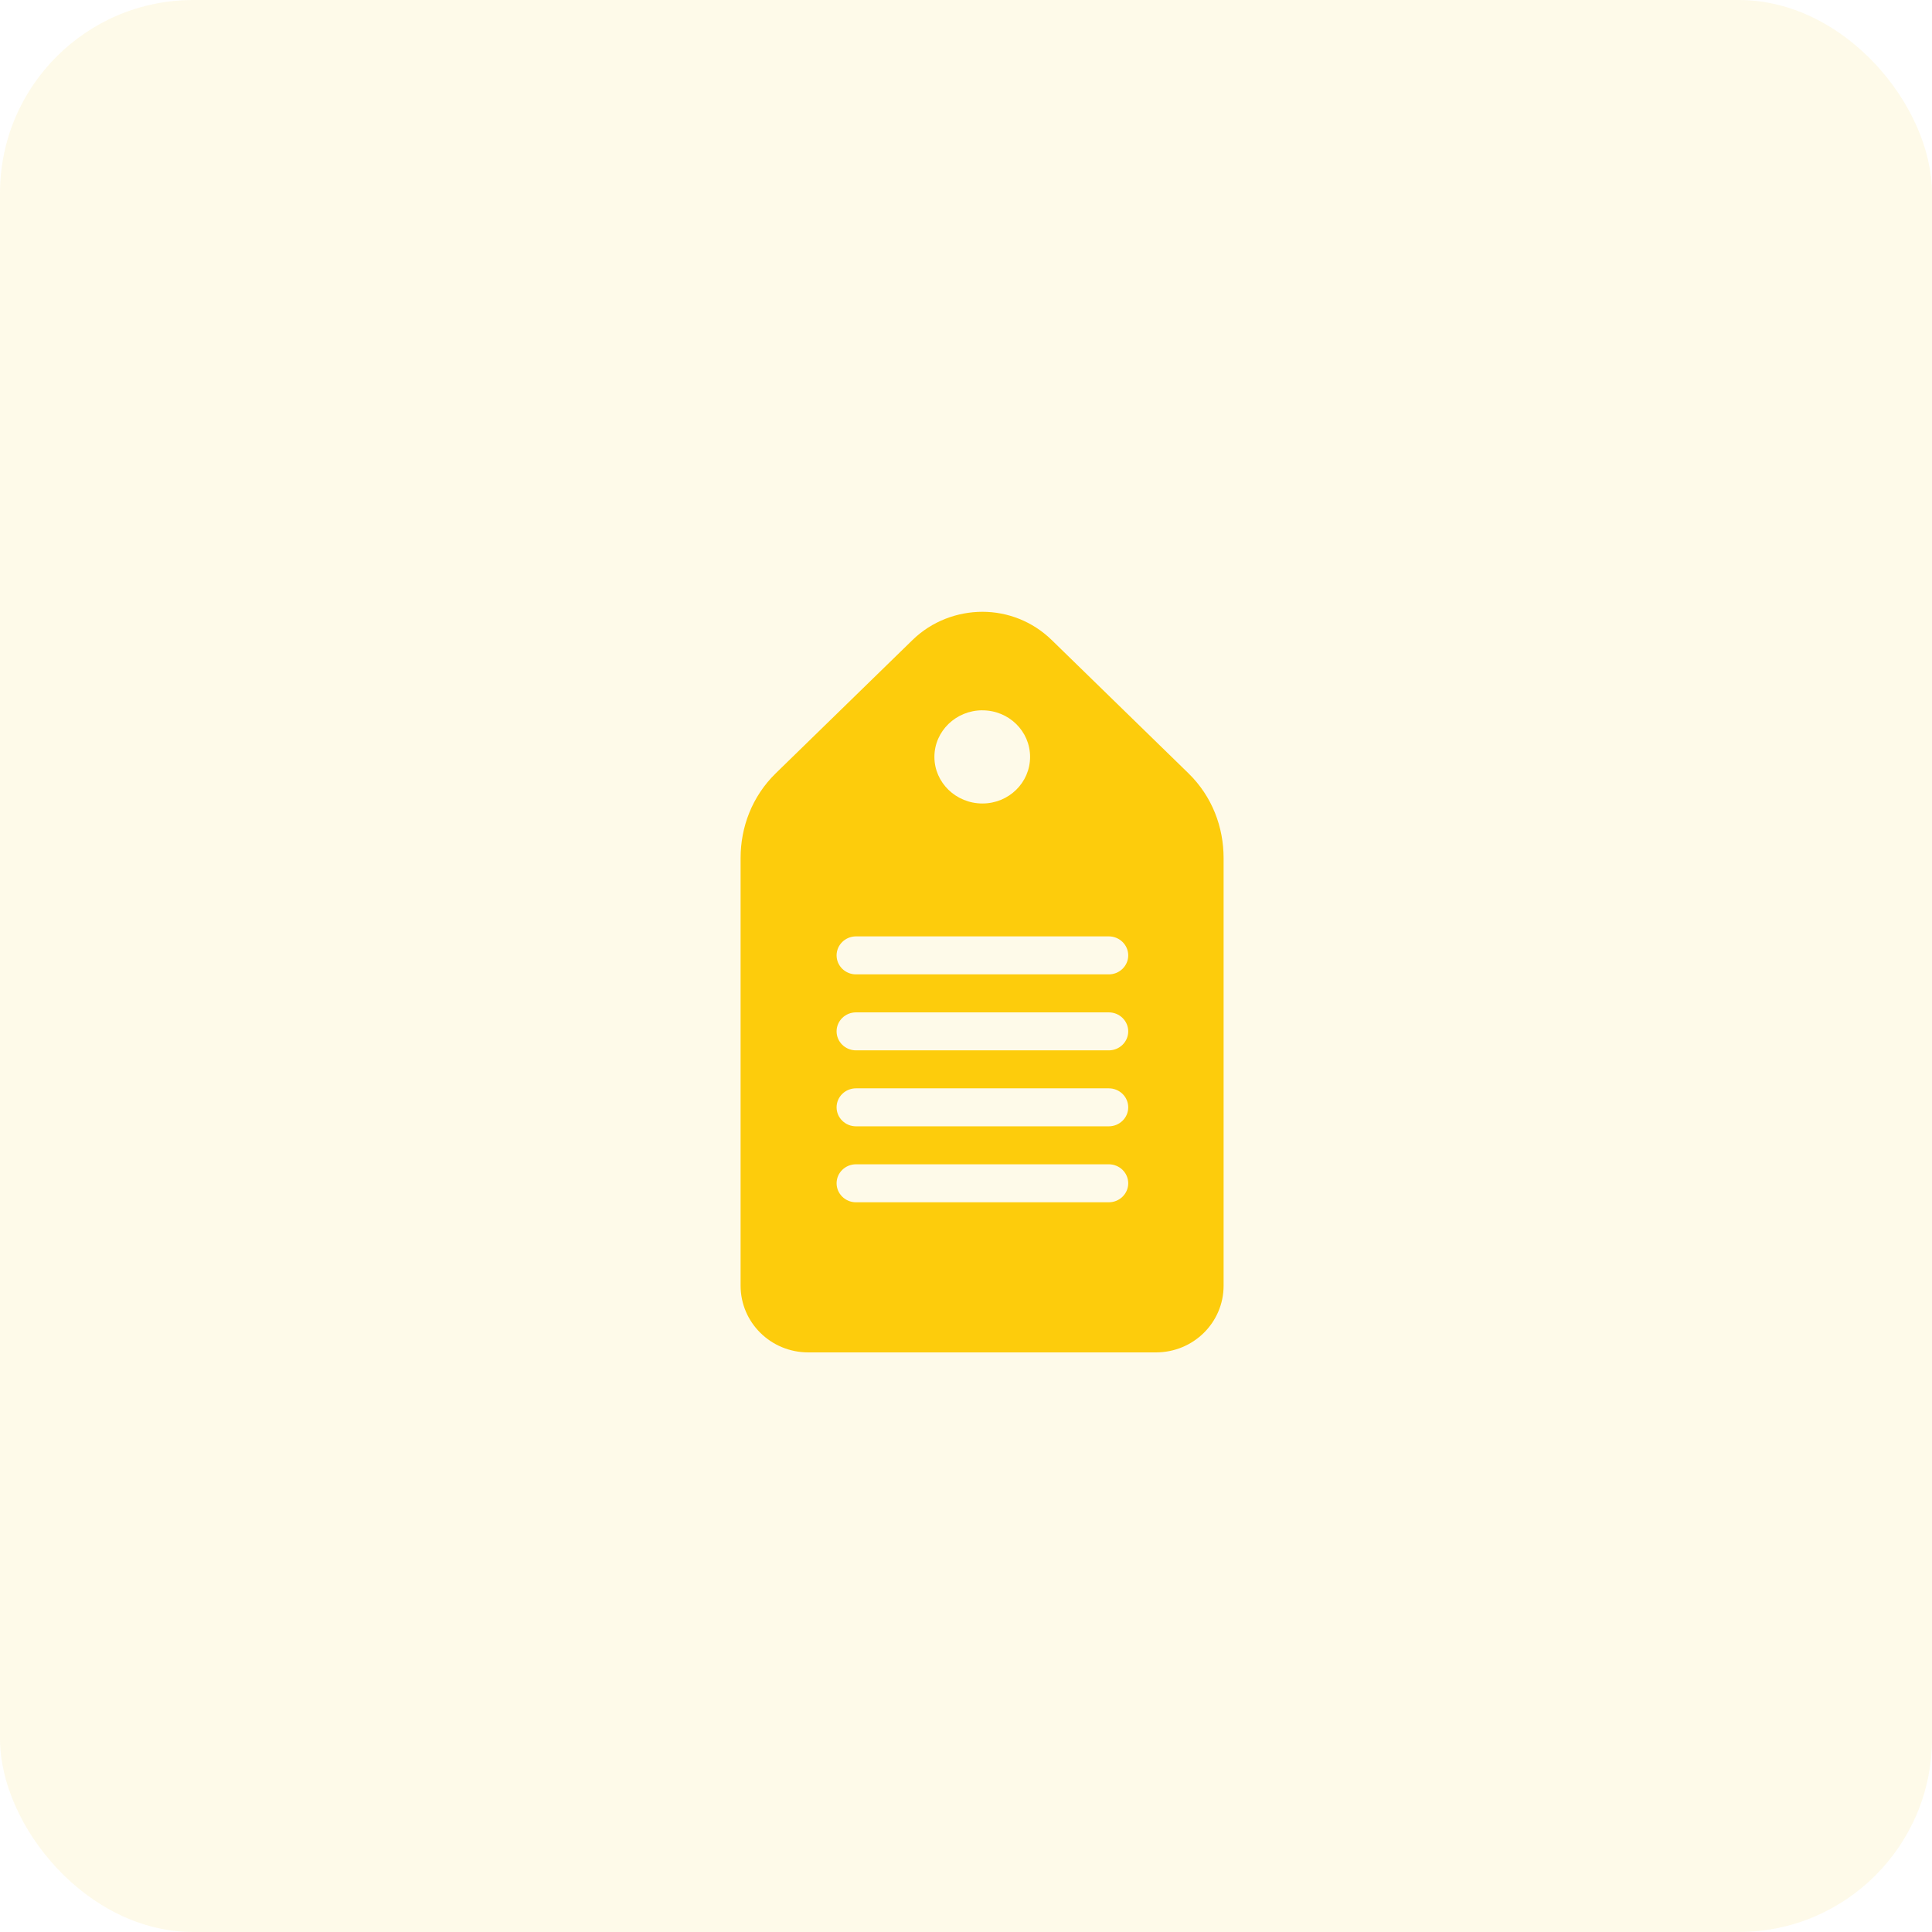 <svg xmlns="http://www.w3.org/2000/svg" width="60" height="60" viewBox="0 0 60 60">
    <g fill="none" fill-rule="evenodd">
        <rect width="60" height="60" fill="#F9CE23" opacity=".1" rx="6"/>
        <path fill="#FDCC0C" fill-rule="nonzero" d="M30.51 19c-.781 0-1.574.294-2.17.875l-4.246 4.138C23.35 24.739 23 25.695 23 26.648v13.279C23 41.07 23.934 42 25.104 42h10.792c1.17 0 2.104-.93 2.104-2.073V26.648c0-.953-.349-1.909-1.094-2.635l-4.246-4.138c-.596-.58-1.37-.875-2.15-.875zm0 3.06c.819 0 1.48.646 1.48 1.446 0 .8-.661 1.447-1.48 1.447-.82 0-1.491-.647-1.491-1.447s.671-1.447 1.49-1.447zm-3.925 7.02h7.849c.333 0 .604.265.604.59 0 .326-.27.59-.604.59h-7.85c-.333 0-.603-.264-.603-.59 0-.325.27-.59.604-.59zm0 2.36h7.849c.333 0 .604.264.604.59 0 .325-.27.59-.604.59h-7.85c-.333 0-.603-.265-.603-.59 0-.326.27-.59.604-.59zm0 2.359h7.849c.333 0 .604.264.604.59 0 .325-.27.59-.604.59h-7.85c-.333 0-.603-.265-.603-.59 0-.326.27-.59.604-.59zm0 2.359h7.849c.333 0 .604.264.604.59 0 .325-.27.59-.604.59h-7.85c-.333 0-.603-.265-.603-.59 0-.326.27-.59.604-.59z"/>
    </g>
</svg>
